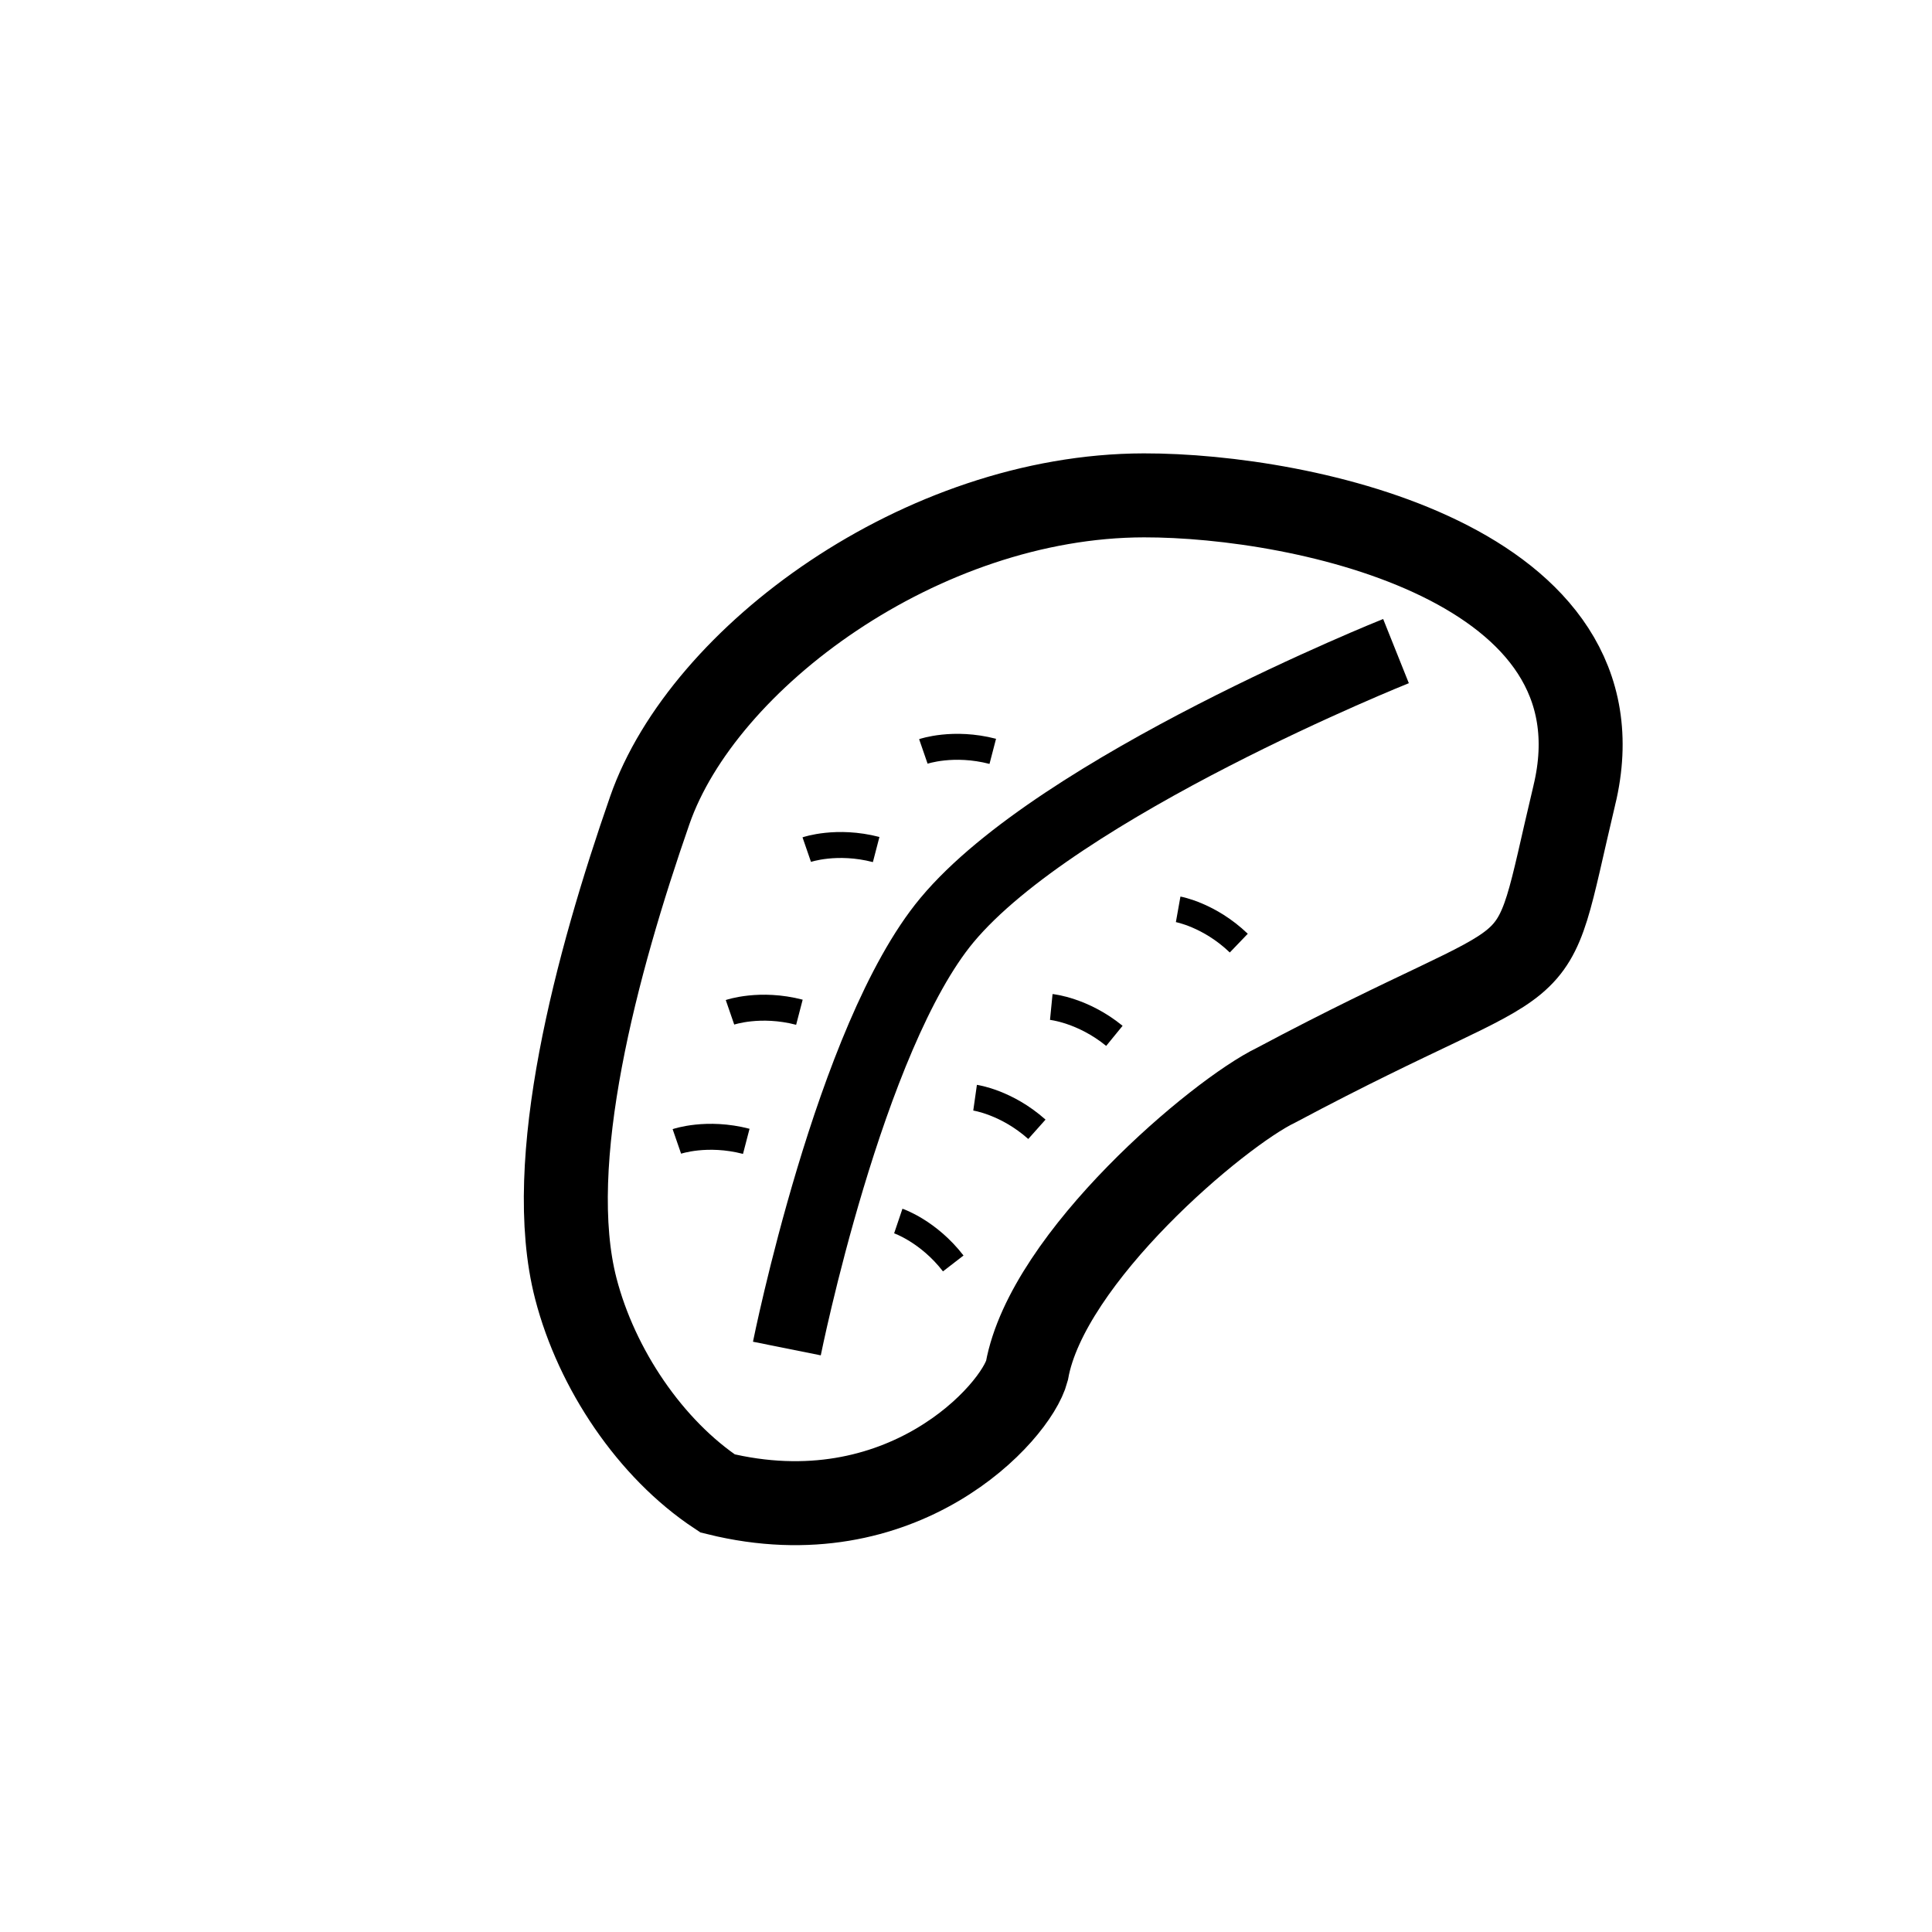 <?xml version="1.0" encoding="UTF-8" standalone="no"?>
<!-- Created with Inkscape (http://www.inkscape.org/) -->

<svg
   width="52.106mm"
   height="52.106mm"
   viewBox="0 0 52.106 52.106"
   version="1.1"
   id="svg5"
   inkscape:version="1.2.2 (b0a8486541, 2022-12-01)"
   sodipodi:docname="Tongue.svg"
   xmlns:inkscape="http://www.inkscape.org/namespaces/inkscape"
   xmlns:sodipodi="http://sodipodi.sourceforge.net/DTD/sodipodi-0.dtd"
   xmlns="http://www.w3.org/2000/svg"
   xmlns:svg="http://www.w3.org/2000/svg">
  <sodipodi:namedview
     id="namedview7"
     pagecolor="#ffffff"
     bordercolor="#666666"
     borderopacity="1.0"
     inkscape:showpageshadow="2"
     inkscape:pageopacity="0.0"
     inkscape:pagecheckerboard="0"
     inkscape:deskcolor="#d1d1d1"
     inkscape:document-units="mm"
     showgrid="false"
     inkscape:zoom="3.1963805"
     inkscape:cx="81.029152"
     inkscape:cy="120.44874"
     inkscape:window-width="1920"
     inkscape:window-height="1031"
     inkscape:window-x="0"
     inkscape:window-y="24"
     inkscape:window-maximized="1"
     inkscape:current-layer="layer1" />
  <defs
     id="defs2" />
  <g
     inkscape:label="Layer 1"
     inkscape:groupmode="layer"
     id="layer1"
     transform="translate(-27.297,-4.83)">
    <path
       style="fill:none;stroke:#000000;stroke-width:2.265;stroke-linecap:butt;stroke-linejoin:miter;stroke-dasharray:none;stroke-opacity:1"
       d="m 69.756,26.28 c 1.504,-6.236 -7.285,-8.097 -11.609,-8.09 -5.992,0.01 -11.891,4.372 -13.325,8.493 -1.434,4.121 -2.878,9.49 -1.995,12.901 0.561,2.168 2.011,4.326 3.823,5.524 4.974,1.227 8.052,-2.183 8.344,-3.31 0.55,-3.058 5.161,-6.951 6.721,-7.701 7.757,-4.133 6.691,-2.145 8.04,-7.816 z"
       id="path12446-2"
       sodipodi:nodetypes="cssscccc" />
    <g
       id="g19052-1"
       transform="translate(-3.809,-5.144)">
      <path
         style="fill:none;stroke:#000000;stroke-width:1.865;stroke-linecap:butt;stroke-linejoin:miter;stroke-dasharray:none;stroke-opacity:1"
         d="m 52.328,46.344 c 0,0 1.686,-8.393 4.317,-11.553 3.011,-3.617 12.111,-7.257 12.111,-7.257"
         id="path19026-2"
         sodipodi:nodetypes="csc" />
    </g>
    <path
       style="fill:none;stroke:#000000;stroke-width:0.7;stroke-dasharray:none;stroke-dashoffset:0"
       d="m 45.552,35.614 c 0,0 0.808,-0.279 1.872,-0.002"
       id="path5878" />
    <path
       style="fill:none;stroke:#000000;stroke-width:0.7;stroke-dasharray:none;stroke-dashoffset:0"
       d="m 46.985,32.132 c 0,0 0.808,-0.279 1.872,-0.002"
       id="path5878-9" />
    <path
       style="fill:none;stroke:#000000;stroke-width:0.7;stroke-dasharray:none;stroke-dashoffset:0"
       d="m 49.055,27.744 c 0,0 0.808,-0.279 1.872,-0.002"
       id="path5878-3" />
    <path
       style="fill:none;stroke:#000000;stroke-width:0.7;stroke-dasharray:none;stroke-dashoffset:0"
       d="m 52.2,25.096 c 0,0 0.808,-0.279 1.872,-0.002"
       id="path5878-6" />
    <path
       style="fill:none;stroke:#000000;stroke-width:0.7;stroke-dasharray:none;stroke-dashoffset:0"
       d="m 51.524,37.761 c 0,0 0.81,0.274 1.482,1.144"
       id="path5878-0" />
    <path
       style="fill:none;stroke:#000000;stroke-width:0.7;stroke-dasharray:none;stroke-dashoffset:0"
       d="m 55.65,31.988 c 0,0 0.851,0.084 1.702,0.779"
       id="path5878-62" />
    <path
       style="fill:none;stroke:#000000;stroke-width:0.7;stroke-dasharray:none;stroke-dashoffset:0"
       d="m 59.072,29.355 c 0,0 0.842,0.15 1.635,0.911"
       id="path5878-61" />
    <path
       style="fill:none;stroke:#000000;stroke-width:0.7;stroke-dasharray:none;stroke-dashoffset:0"
       d="m 53.595,34.435 c 0,0 0.846,0.12 1.667,0.852"
       id="path5878-8" />
  </g>
</svg>
